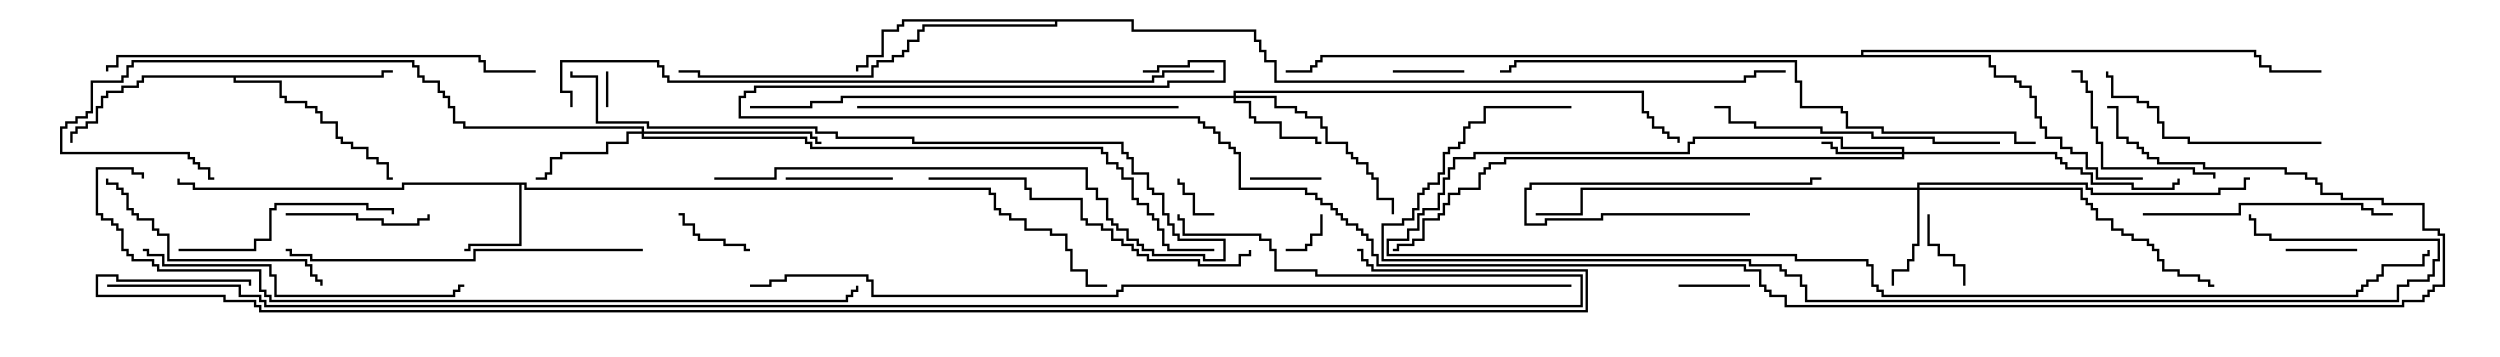 <svg version="1.1" width="105" height="15" xmlns="http://www.w3.org/2000/svg"><path d="M22.121,7.664L22.121,7.879L41.621,7.879L41.621,8.093L41.836,8.093L41.836,8.736L42.05,8.736L42.05,8.95L42.479,8.95L42.479,9.164L43.121,9.164L43.121,9.593L44.193,9.593L44.193,9.807L44.836,9.807L44.836,10.45L45.05,10.45L45.05,11.307L45.693,11.307L45.693,11.95L46.5,11.95L46.5,12.05L45.593,12.05L45.593,11.407L44.95,11.407L44.95,10.55L44.736,10.55L44.736,9.907L44.093,9.907L44.093,9.693L43.021,9.693L43.021,9.264L42.379,9.264L42.379,9.05L41.95,9.05L41.95,8.836L41.736,8.836L41.736,8.193L41.521,8.193L41.521,7.979L22.021,7.979L22.021,7.764L21.907,7.764L21.907,10.336L19.764,10.336L19.764,10.55L19.5,10.55L19.5,10.45L19.664,10.45L19.664,10.236L21.807,10.236L21.807,7.764L16.979,7.764L16.979,7.979L8.093,7.979L8.093,7.764L7.45,7.764L7.45,7.5L7.55,7.5L7.55,7.664L8.193,7.664L8.193,7.879L16.879,7.879L16.879,7.664z" stroke="none"/><path d="M16.021,3.164L16.021,2.95L16.5,2.95L16.5,3.05L16.121,3.05L16.121,3.264L9.907,3.264L9.907,3.379L11.836,3.379L11.836,4.021L12.05,4.021L12.05,4.236L12.907,4.236L12.907,4.45L13.336,4.45L13.336,4.664L13.55,4.664L13.55,5.093L14.193,5.093L14.193,5.736L14.407,5.736L14.407,5.95L14.836,5.95L14.836,6.164L15.479,6.164L15.479,6.593L15.907,6.593L15.907,6.807L16.336,6.807L16.336,7.45L16.5,7.45L16.5,7.55L16.236,7.55L16.236,6.907L15.807,6.907L15.807,6.693L15.379,6.693L15.379,6.264L14.736,6.264L14.736,6.05L14.307,6.05L14.307,5.836L14.093,5.836L14.093,5.193L13.45,5.193L13.45,4.764L13.236,4.764L13.236,4.55L12.807,4.55L12.807,4.336L11.95,4.336L11.95,4.121L11.736,4.121L11.736,3.479L9.807,3.479L9.807,3.264L6.05,3.264L6.05,3.479L5.836,3.479L5.836,3.693L5.193,3.693L5.193,3.907L4.55,3.907L4.55,4.121L4.336,4.121L4.336,4.55L4.121,4.55L4.121,5.193L3.693,5.193L3.693,5.407L3.264,5.407L3.264,5.621L3.05,5.621L3.05,6L2.95,6L2.95,5.521L3.164,5.521L3.164,5.307L3.593,5.307L3.593,5.093L4.021,5.093L4.021,4.45L4.236,4.45L4.236,4.021L4.45,4.021L4.45,3.807L5.093,3.807L5.093,3.593L5.736,3.593L5.736,3.379L5.95,3.379L5.95,3.164z" stroke="none"/><path d="M47.621,0.807L47.621,1.236L52.764,1.236L52.764,1.664L52.979,1.664L52.979,2.093L53.193,2.093L53.193,2.521L53.621,2.521L53.621,3.379L73.236,3.379L73.236,3.164L73.664,3.164L73.664,2.95L75,2.95L75,3.05L73.764,3.05L73.764,3.264L73.336,3.264L73.336,3.479L53.521,3.479L53.521,2.621L53.093,2.621L53.093,2.193L52.879,2.193L52.879,1.764L52.664,1.764L52.664,1.336L47.521,1.336L47.521,0.907L44.407,0.907L44.407,1.121L38.836,1.121L38.836,1.336L38.621,1.336L38.621,1.764L38.193,1.764L38.193,2.193L37.979,2.193L37.979,2.407L37.55,2.407L37.55,2.621L36.907,2.621L36.907,2.836L36.693,2.836L36.693,3.264L29.307,3.264L29.307,3.05L28.5,3.05L28.5,2.95L29.407,2.95L29.407,3.164L36.593,3.164L36.593,2.736L36.807,2.736L36.807,2.521L37.45,2.521L37.45,2.307L37.879,2.307L37.879,2.093L38.093,2.093L38.093,1.664L38.521,1.664L38.521,1.236L38.736,1.236L38.736,1.021L44.307,1.021L44.307,0.907L37.979,0.907L37.979,1.121L37.764,1.121L37.764,1.336L37.121,1.336L37.121,2.407L36.479,2.407L36.479,2.836L36.05,2.836L36.05,3L35.95,3L35.95,2.736L36.379,2.736L36.379,2.307L37.021,2.307L37.021,1.236L37.664,1.236L37.664,1.021L37.879,1.021L37.879,0.807z" stroke="none"/><path d="M78.164,2.307L78.164,2.093L94.764,2.093L94.764,2.307L94.979,2.307L94.979,2.736L95.407,2.736L95.407,2.95L97.5,2.95L97.5,3.05L95.307,3.05L95.307,2.836L94.879,2.836L94.879,2.407L94.664,2.407L94.664,2.193L78.264,2.193L78.264,2.307L83.621,2.307L83.621,2.736L83.836,2.736L83.836,3.164L84.693,3.164L84.693,3.379L84.907,3.379L84.907,3.593L85.336,3.593L85.336,4.021L85.55,4.021L85.55,4.879L85.764,4.879L85.764,5.307L85.979,5.307L85.979,5.736L86.621,5.736L86.621,6.164L87.05,6.164L87.05,6.379L87.693,6.379L87.693,7.021L88.121,7.021L88.121,7.45L90,7.45L90,7.55L88.021,7.55L88.021,7.121L87.593,7.121L87.593,6.479L86.95,6.479L86.95,6.264L86.521,6.264L86.521,5.836L85.879,5.836L85.879,5.407L85.664,5.407L85.664,4.979L85.45,4.979L85.45,4.121L85.236,4.121L85.236,3.693L84.807,3.693L84.807,3.479L84.593,3.479L84.593,3.264L83.736,3.264L83.736,2.836L83.521,2.836L83.521,2.407L55.55,2.407L55.55,2.621L55.336,2.621L55.336,2.836L55.121,2.836L55.121,3.05L54,3.05L54,2.95L55.021,2.95L55.021,2.736L55.236,2.736L55.236,2.521L55.45,2.521L55.45,2.307z" stroke="none"/><path d="M79.879,6.379L79.879,6.264L77.307,6.264L77.307,5.836L71.193,5.836L71.193,6.05L70.979,6.05L70.979,6.479L61.979,6.479L61.979,6.693L61.121,6.693L61.121,7.121L60.907,7.121L60.907,7.55L60.693,7.55L60.693,8.193L60.479,8.193L60.479,8.836L59.836,8.836L59.836,9.05L59.621,9.05L59.621,9.693L59.193,9.693L59.193,10.121L58.336,10.121L58.336,10.664L75.479,10.664L75.479,10.879L78.479,10.879L78.479,11.093L78.693,11.093L78.693,11.95L78.907,11.95L78.907,12.164L79.121,12.164L79.121,12.379L98.95,12.379L98.95,12.164L99.164,12.164L99.164,11.95L99.379,11.95L99.379,11.736L99.807,11.736L99.807,11.521L100.021,11.521L100.021,11.093L101.736,11.093L101.736,10.664L101.95,10.664L101.95,10.5L102.05,10.5L102.05,10.764L101.836,10.764L101.836,11.193L100.121,11.193L100.121,11.621L99.907,11.621L99.907,11.836L99.479,11.836L99.479,12.05L99.264,12.05L99.264,12.264L99.05,12.264L99.05,12.479L79.021,12.479L79.021,12.264L78.807,12.264L78.807,12.05L78.593,12.05L78.593,11.193L78.379,11.193L78.379,10.979L75.379,10.979L75.379,10.764L58.236,10.764L58.236,10.021L59.093,10.021L59.093,9.593L59.521,9.593L59.521,8.95L59.736,8.95L59.736,8.736L60.379,8.736L60.379,8.093L60.593,8.093L60.593,7.45L60.807,7.45L60.807,7.021L61.021,7.021L61.021,6.593L61.879,6.593L61.879,6.379L70.879,6.379L70.879,5.95L71.093,5.95L71.093,5.736L77.407,5.736L77.407,6.164L79.979,6.164L79.979,6.379L86.407,6.379L86.407,6.593L86.621,6.593L86.621,6.807L86.836,6.807L86.836,7.021L87.479,7.021L87.479,7.236L87.907,7.236L87.907,7.664L89.621,7.664L89.621,7.879L91.236,7.879L91.236,7.664L91.45,7.664L91.45,7.5L91.55,7.5L91.55,7.764L91.336,7.764L91.336,7.979L89.521,7.979L89.521,7.764L87.807,7.764L87.807,7.336L87.379,7.336L87.379,7.121L86.736,7.121L86.736,6.907L86.521,6.907L86.521,6.693L86.307,6.693L86.307,6.479L79.979,6.479L79.979,6.693L63.264,6.693L63.264,6.907L62.621,6.907L62.621,7.121L62.407,7.121L62.407,7.336L62.193,7.336L62.193,7.979L61.336,7.979L61.336,8.193L60.907,8.193L60.907,8.621L60.693,8.621L60.693,9.05L60.479,9.05L60.479,9.264L59.836,9.264L59.836,10.121L59.407,10.121L59.407,10.336L58.764,10.336L58.764,10.55L58.5,10.55L58.5,10.45L58.664,10.45L58.664,10.236L59.307,10.236L59.307,10.021L59.736,10.021L59.736,9.164L60.379,9.164L60.379,8.95L60.593,8.95L60.593,8.521L60.807,8.521L60.807,8.093L61.236,8.093L61.236,7.879L62.093,7.879L62.093,7.236L62.307,7.236L62.307,7.021L62.521,7.021L62.521,6.807L63.164,6.807L63.164,6.593L79.879,6.593L79.879,6.479L77.093,6.479L77.093,6.264L76.879,6.264L76.879,6.05L76.5,6.05L76.5,5.95L76.979,5.95L76.979,6.164L77.193,6.164L77.193,6.379z" stroke="none"/><path d="M51.807,4.021L51.807,3.807L69.05,3.807L69.05,4.664L69.264,4.664L69.264,4.879L69.479,4.879L69.479,5.307L69.907,5.307L69.907,5.521L70.121,5.521L70.121,5.736L70.55,5.736L70.55,6L70.45,6L70.45,5.836L70.021,5.836L70.021,5.621L69.807,5.621L69.807,5.407L69.379,5.407L69.379,4.979L69.164,4.979L69.164,4.764L68.95,4.764L68.95,3.907L51.907,3.907L51.907,4.021L53.621,4.021L53.621,4.45L54.479,4.45L54.479,4.664L54.907,4.664L54.907,4.879L55.55,4.879L55.55,5.307L55.764,5.307L55.764,5.95L56.621,5.95L56.621,6.379L56.836,6.379L56.836,6.593L57.05,6.593L57.05,6.807L57.479,6.807L57.479,7.236L57.693,7.236L57.693,7.45L57.907,7.45L57.907,8.307L58.55,8.307L58.55,9L58.45,9L58.45,8.407L57.807,8.407L57.807,7.55L57.593,7.55L57.593,7.336L57.379,7.336L57.379,6.907L56.95,6.907L56.95,6.693L56.736,6.693L56.736,6.479L56.521,6.479L56.521,6.05L55.664,6.05L55.664,5.407L55.45,5.407L55.45,4.979L54.807,4.979L54.807,4.764L54.379,4.764L54.379,4.55L53.521,4.55L53.521,4.121L51.907,4.121L51.907,4.236L52.55,4.236L52.55,4.879L52.764,4.879L52.764,5.093L53.836,5.093L53.836,5.736L55.336,5.736L55.336,5.95L55.5,5.95L55.5,6.05L55.236,6.05L55.236,5.836L53.736,5.836L53.736,5.193L52.664,5.193L52.664,4.979L52.45,4.979L52.45,4.336L51.807,4.336L51.807,4.121L35.407,4.121L35.407,4.336L34.121,4.336L34.121,4.55L31.5,4.55L31.5,4.45L34.021,4.45L34.021,4.236L35.307,4.236L35.307,4.021z" stroke="none"/><path d="M80.521,7.879L80.521,7.664L87.693,7.664L87.693,7.879L87.907,7.879L87.907,8.093L93.164,8.093L93.164,7.879L94.236,7.879L94.236,7.45L94.5,7.45L94.5,7.55L94.336,7.55L94.336,7.979L93.264,7.979L93.264,8.193L87.807,8.193L87.807,7.979L87.593,7.979L87.593,7.764L80.621,7.764L80.621,7.879L87.479,7.879L87.479,8.307L87.693,8.307L87.693,8.521L87.907,8.521L87.907,8.736L88.121,8.736L88.121,9.164L88.764,9.164L88.764,9.593L89.193,9.593L89.193,9.807L89.621,9.807L89.621,10.021L90.264,10.021L90.264,10.236L90.479,10.236L90.479,10.45L90.693,10.45L90.693,10.879L90.907,10.879L90.907,11.307L91.55,11.307L91.55,11.521L92.407,11.521L92.407,11.736L92.836,11.736L92.836,11.95L93,11.95L93,12.05L92.736,12.05L92.736,11.836L92.307,11.836L92.307,11.621L91.45,11.621L91.45,11.407L90.807,11.407L90.807,10.979L90.593,10.979L90.593,10.55L90.379,10.55L90.379,10.336L90.164,10.336L90.164,10.121L89.521,10.121L89.521,9.907L89.093,9.907L89.093,9.693L88.664,9.693L88.664,9.264L88.021,9.264L88.021,8.836L87.807,8.836L87.807,8.621L87.593,8.621L87.593,8.407L87.379,8.407L87.379,7.979L80.621,7.979L80.621,10.336L80.407,10.336L80.407,10.979L80.193,10.979L80.193,11.407L79.55,11.407L79.55,12L79.45,12L79.45,11.307L80.093,11.307L80.093,10.879L80.307,10.879L80.307,10.236L80.521,10.236L80.521,7.979L66.479,7.979L66.479,9.05L64.5,9.05L64.5,8.95L66.379,8.95L66.379,7.879z" stroke="none"/><path d="M26.95,5.521L26.95,5.407L19.45,5.407L19.45,5.193L19.021,5.193L19.021,4.55L18.807,4.55L18.807,4.121L18.593,4.121L18.593,3.907L18.379,3.907L18.379,3.479L17.736,3.479L17.736,3.264L17.521,3.264L17.521,2.836L17.307,2.836L17.307,2.621L5.621,2.621L5.621,2.836L5.407,2.836L5.407,3.264L5.193,3.264L5.193,3.479L3.907,3.479L3.907,4.764L3.693,4.764L3.693,4.979L3.264,4.979L3.264,5.193L2.836,5.193L2.836,5.407L2.621,5.407L2.621,6.379L7.979,6.379L7.979,6.593L8.193,6.593L8.193,6.807L8.407,6.807L8.407,7.021L8.836,7.021L8.836,7.45L9,7.45L9,7.55L8.736,7.55L8.736,7.121L8.307,7.121L8.307,6.907L8.093,6.907L8.093,6.693L7.879,6.693L7.879,6.479L2.521,6.479L2.521,5.307L2.736,5.307L2.736,5.093L3.164,5.093L3.164,4.879L3.593,4.879L3.593,4.664L3.807,4.664L3.807,3.379L5.093,3.379L5.093,3.164L5.307,3.164L5.307,2.736L5.521,2.736L5.521,2.521L17.407,2.521L17.407,2.736L17.621,2.736L17.621,3.164L17.836,3.164L17.836,3.379L18.479,3.379L18.479,3.807L18.693,3.807L18.693,4.021L18.907,4.021L18.907,4.45L19.121,4.45L19.121,5.093L19.55,5.093L19.55,5.307L27.05,5.307L27.05,5.521L34.121,5.521L34.121,5.736L34.336,5.736L34.336,5.95L34.5,5.95L34.5,6.05L34.236,6.05L34.236,5.836L34.021,5.836L34.021,5.621L27.05,5.621L27.05,5.736L33.907,5.736L33.907,5.95L34.121,5.95L34.121,6.164L46.336,6.164L46.336,6.379L46.55,6.379L46.55,6.807L46.979,6.807L46.979,7.021L47.193,7.021L47.193,7.45L47.621,7.45L47.621,8.307L47.836,8.307L47.836,8.521L48.264,8.521L48.264,8.95L48.479,8.95L48.479,9.164L48.693,9.164L48.693,9.593L48.907,9.593L48.907,10.236L49.121,10.236L49.121,10.45L51,10.45L51,10.55L49.021,10.55L49.021,10.336L48.807,10.336L48.807,9.693L48.593,9.693L48.593,9.264L48.379,9.264L48.379,9.05L48.164,9.05L48.164,8.621L47.736,8.621L47.736,8.407L47.521,8.407L47.521,7.55L47.093,7.55L47.093,7.121L46.879,7.121L46.879,6.907L46.45,6.907L46.45,6.479L46.236,6.479L46.236,6.264L34.021,6.264L34.021,6.05L33.807,6.05L33.807,5.836L26.95,5.836L26.95,5.621L26.407,5.621L26.407,6.05L25.55,6.05L25.55,6.479L23.621,6.479L23.621,6.693L23.193,6.693L23.193,7.336L22.979,7.336L22.979,7.55L22.5,7.55L22.5,7.45L22.879,7.45L22.879,7.236L23.093,7.236L23.093,6.593L23.521,6.593L23.521,6.379L25.45,6.379L25.45,5.95L26.307,5.95L26.307,5.521z" stroke="none"/><path d="M25.45,3L25.55,3L25.55,4.5L25.45,4.5z" stroke="none"/><path d="M51,8.95L51,9.05L50.093,9.05L50.093,8.193L49.664,8.193L49.664,7.764L49.45,7.764L49.45,7.5L49.55,7.5L49.55,7.664L49.764,7.664L49.764,8.093L50.193,8.093L50.193,8.95z" stroke="none"/><path d="M54,10.55L54,10.45L54.807,10.45L54.807,10.236L55.021,10.236L55.021,9.807L55.45,9.807L55.45,9L55.55,9L55.55,9.907L55.121,9.907L55.121,10.336L54.907,10.336L54.907,10.55z" stroke="none"/><path d="M96,10.55L96,10.45L99,10.45L99,10.55z" stroke="none"/><path d="M55.5,7.45L55.5,7.55L52.5,7.55L52.5,7.45z" stroke="none"/><path d="M61.5,2.95L61.5,3.05L58.5,3.05L58.5,2.95z" stroke="none"/><path d="M70.5,12.05L70.5,11.95L73.5,11.95L73.5,12.05z" stroke="none"/><path d="M31.5,10.45L31.5,10.55L31.236,10.55L31.236,10.336L30.379,10.336L30.379,10.121L29.307,10.121L29.307,9.907L29.093,9.907L29.093,9.479L28.664,9.479L28.664,9.05L28.5,9.05L28.5,8.95L28.764,8.95L28.764,9.379L29.193,9.379L29.193,9.807L29.407,9.807L29.407,10.021L30.479,10.021L30.479,10.236L31.336,10.236L31.336,10.45z" stroke="none"/><path d="M73.5,8.95L73.5,9.05L67.336,9.05L67.336,9.264L64.979,9.264L64.979,9.479L64.021,9.479L64.021,7.879L64.236,7.879L64.236,7.664L76.021,7.664L76.021,7.45L76.5,7.45L76.5,7.55L76.121,7.55L76.121,7.764L64.336,7.764L64.336,7.979L64.121,7.979L64.121,9.379L64.879,9.379L64.879,9.164L67.236,9.164L67.236,8.95z" stroke="none"/><path d="M82.55,12L82.45,12L82.45,11.193L82.021,11.193L82.021,10.764L81.379,10.764L81.379,10.336L80.95,10.336L80.95,9L81.05,9L81.05,10.236L81.479,10.236L81.479,10.664L82.121,10.664L82.121,11.093L82.55,11.093z" stroke="none"/><path d="M37.5,7.45L37.5,7.55L33,7.55L33,7.45z" stroke="none"/><path d="M12,9.05L12,8.95L15.05,8.95L15.05,9.164L16.121,9.164L16.121,9.379L17.521,9.379L17.521,9.164L17.95,9.164L17.95,9L18.05,9L18.05,9.264L17.621,9.264L17.621,9.479L16.021,9.479L16.021,9.264L14.95,9.264L14.95,9.05z" stroke="none"/><path d="M30,7.55L30,7.45L32.521,7.45L32.521,7.021L45.693,7.021L45.693,7.879L46.121,7.879L46.121,8.307L46.55,8.307L46.55,9.164L46.764,9.164L46.764,9.379L46.979,9.379L46.979,9.593L47.407,9.593L47.407,10.021L47.836,10.021L47.836,10.236L48.05,10.236L48.05,10.45L48.479,10.45L48.479,10.664L50.621,10.664L50.621,10.879L51.379,10.879L51.379,10.121L49.45,10.121L49.45,9.907L49.236,9.907L49.236,9.479L49.021,9.479L49.021,9.05L48.807,9.05L48.807,8.193L48.379,8.193L48.379,7.979L48.164,7.979L48.164,7.336L47.521,7.336L47.521,6.693L47.307,6.693L47.307,6.479L47.093,6.479L47.093,6.05L38.307,6.05L38.307,5.836L35.093,5.836L35.093,5.621L34.236,5.621L34.236,5.407L27.164,5.407L27.164,5.193L25.021,5.193L25.021,3.264L23.95,3.264L23.95,3L24.05,3L24.05,3.164L25.121,3.164L25.121,5.093L27.264,5.093L27.264,5.307L34.336,5.307L34.336,5.521L35.193,5.521L35.193,5.736L38.407,5.736L38.407,5.95L47.193,5.95L47.193,6.379L47.407,6.379L47.407,6.593L47.621,6.593L47.621,7.236L48.264,7.236L48.264,7.879L48.479,7.879L48.479,8.093L48.907,8.093L48.907,8.95L49.121,8.95L49.121,9.379L49.336,9.379L49.336,9.807L49.55,9.807L49.55,10.021L51.479,10.021L51.479,10.979L50.521,10.979L50.521,10.764L48.379,10.764L48.379,10.55L47.95,10.55L47.95,10.336L47.736,10.336L47.736,10.121L47.307,10.121L47.307,9.693L46.879,9.693L46.879,9.479L46.664,9.479L46.664,9.264L46.45,9.264L46.45,8.407L46.021,8.407L46.021,7.979L45.593,7.979L45.593,7.121L32.621,7.121L32.621,7.55z" stroke="none"/><path d="M93.05,7.5L92.95,7.5L92.95,7.336L92.093,7.336L92.093,7.121L88.236,7.121L88.236,6.05L88.021,6.05L88.021,5.407L87.807,5.407L87.807,3.907L87.593,3.907L87.593,3.479L87.379,3.479L87.379,3.05L87,3.05L87,2.95L87.479,2.95L87.479,3.379L87.693,3.379L87.693,3.807L87.907,3.807L87.907,5.307L88.121,5.307L88.121,5.95L88.336,5.95L88.336,7.021L92.193,7.021L92.193,7.236L93.05,7.236z" stroke="none"/><path d="M7.5,10.55L7.5,10.45L10.664,10.45L10.664,10.021L11.307,10.021L11.307,8.736L11.521,8.736L11.521,8.521L15.479,8.521L15.479,8.736L16.55,8.736L16.55,9L16.45,9L16.45,8.836L15.379,8.836L15.379,8.621L11.621,8.621L11.621,8.836L11.407,8.836L11.407,10.121L10.764,10.121L10.764,10.55z" stroke="none"/><path d="M97.5,5.95L97.5,6.05L91.879,6.05L91.879,5.836L90.807,5.836L90.807,5.193L90.593,5.193L90.593,4.55L90.164,4.55L90.164,4.336L89.736,4.336L89.736,4.121L88.664,4.121L88.664,3.264L88.45,3.264L88.45,3L88.55,3L88.55,3.164L88.764,3.164L88.764,4.021L89.836,4.021L89.836,4.236L90.264,4.236L90.264,4.45L90.693,4.45L90.693,5.093L90.907,5.093L90.907,5.736L91.979,5.736L91.979,5.95z" stroke="none"/><path d="M4.45,7.5L4.55,7.5L4.55,7.664L4.979,7.664L4.979,7.879L5.193,7.879L5.193,8.093L5.407,8.093L5.407,8.736L5.621,8.736L5.621,8.95L5.836,8.95L5.836,9.164L6.479,9.164L6.479,9.593L6.693,9.593L6.693,9.807L7.121,9.807L7.121,10.879L12.907,10.879L12.907,11.093L13.121,11.093L13.121,11.521L13.336,11.521L13.336,11.736L13.55,11.736L13.55,12L13.45,12L13.45,11.836L13.236,11.836L13.236,11.621L13.021,11.621L13.021,11.193L12.807,11.193L12.807,10.979L7.021,10.979L7.021,9.907L6.593,9.907L6.593,9.693L6.379,9.693L6.379,9.264L5.736,9.264L5.736,9.05L5.521,9.05L5.521,8.836L5.307,8.836L5.307,8.193L5.093,8.193L5.093,7.979L4.879,7.979L4.879,7.764L4.45,7.764z" stroke="none"/><path d="M90,9.05L90,8.95L94.021,8.95L94.021,8.521L99.264,8.521L99.264,8.736L99.693,8.736L99.693,8.95L100.5,8.95L100.5,9.05L99.593,9.05L99.593,8.836L99.164,8.836L99.164,8.621L94.121,8.621L94.121,9.05z" stroke="none"/><path d="M84,5.95L84,6.05L81.164,6.05L81.164,5.836L78.593,5.836L78.593,5.621L76.45,5.621L76.45,5.407L73.664,5.407L73.664,5.193L72.593,5.193L72.593,4.55L72,4.55L72,4.45L72.693,4.45L72.693,5.093L73.764,5.093L73.764,5.307L76.55,5.307L76.55,5.521L78.693,5.521L78.693,5.736L81.264,5.736L81.264,5.95z" stroke="none"/><path d="M36,4.55L36,4.45L49.5,4.45L49.5,4.55z" stroke="none"/><path d="M6,10.55L6,10.45L6.264,10.45L6.264,10.664L6.907,10.664L6.907,11.093L11.407,11.093L11.407,11.521L11.621,11.521L11.621,12.379L19.021,12.379L19.021,12.164L19.236,12.164L19.236,11.95L19.5,11.95L19.5,12.05L19.336,12.05L19.336,12.264L19.121,12.264L19.121,12.479L11.521,12.479L11.521,11.621L11.307,11.621L11.307,11.193L6.807,11.193L6.807,10.764L6.164,10.764L6.164,10.55z" stroke="none"/><path d="M39,7.55L39,7.45L43.121,7.45L43.121,7.879L43.336,7.879L43.336,8.307L45.479,8.307L45.479,9.164L45.693,9.164L45.693,9.379L46.336,9.379L46.336,9.593L46.764,9.593L46.764,10.021L47.193,10.021L47.193,10.236L47.621,10.236L47.621,10.45L47.836,10.45L47.836,10.664L48.264,10.664L48.264,10.879L50.407,10.879L50.407,11.093L52.021,11.093L52.021,10.664L52.45,10.664L52.45,10.5L52.55,10.5L52.55,10.764L52.121,10.764L52.121,11.193L50.307,11.193L50.307,10.979L48.164,10.979L48.164,10.764L47.736,10.764L47.736,10.55L47.521,10.55L47.521,10.336L47.093,10.336L47.093,10.121L46.664,10.121L46.664,9.693L46.236,9.693L46.236,9.479L45.593,9.479L45.593,9.264L45.379,9.264L45.379,8.407L43.236,8.407L43.236,7.979L43.021,7.979L43.021,7.55z" stroke="none"/><path d="M27,10.45L27,10.55L19.979,10.55L19.979,10.979L13.021,10.979L13.021,10.764L12.164,10.764L12.164,10.55L12,10.55L12,10.45L12.264,10.45L12.264,10.664L13.121,10.664L13.121,10.879L19.879,10.879L19.879,10.45z" stroke="none"/><path d="M22.5,2.95L22.5,3.05L20.307,3.05L20.307,2.621L20.093,2.621L20.093,2.407L4.979,2.407L4.979,2.836L4.55,2.836L4.55,3L4.45,3L4.45,2.736L4.879,2.736L4.879,2.307L20.193,2.307L20.193,2.521L20.407,2.521L20.407,2.95z" stroke="none"/><path d="M85.5,5.95L85.5,6.05L84.593,6.05L84.593,5.621L79.021,5.621L79.021,5.407L77.521,5.407L77.521,4.764L77.307,4.764L77.307,4.55L75.593,4.55L75.593,3.479L75.379,3.479L75.379,2.621L63.693,2.621L63.693,2.836L63.479,2.836L63.479,3.05L63,3.05L63,2.95L63.379,2.95L63.379,2.736L63.593,2.736L63.593,2.521L75.479,2.521L75.479,3.379L75.693,3.379L75.693,4.45L77.407,4.45L77.407,4.664L77.621,4.664L77.621,5.307L79.121,5.307L79.121,5.521L84.693,5.521L84.693,5.95z" stroke="none"/><path d="M24.05,4.5L23.95,4.5L23.95,3.907L23.521,3.907L23.521,2.521L27.693,2.521L27.693,2.736L27.907,2.736L27.907,3.164L28.121,3.164L28.121,3.379L48.379,3.379L48.379,3.164L48.807,3.164L48.807,2.95L51,2.95L51,3.05L48.907,3.05L48.907,3.264L48.479,3.264L48.479,3.479L28.021,3.479L28.021,3.264L27.807,3.264L27.807,2.836L27.593,2.836L27.593,2.621L23.621,2.621L23.621,3.807L24.05,3.807z" stroke="none"/><path d="M66,4.45L66,4.55L62.407,4.55L62.407,5.193L61.764,5.193L61.764,5.407L61.55,5.407L61.55,6.05L61.336,6.05L61.336,6.264L60.907,6.264L60.907,6.479L60.693,6.479L60.693,7.336L60.479,7.336L60.479,7.764L60.05,7.764L60.05,7.979L59.836,7.979L59.836,8.193L59.621,8.193L59.621,8.836L59.407,8.836L59.407,9.264L58.979,9.264L58.979,9.479L58.121,9.479L58.121,10.879L73.55,10.879L73.55,11.093L74.836,11.093L74.836,11.307L75.05,11.307L75.05,11.521L75.693,11.521L75.693,11.95L75.907,11.95L75.907,12.593L100.664,12.593L100.664,11.95L101.093,11.95L101.093,11.736L101.95,11.736L101.95,11.521L102.164,11.521L102.164,10.879L102.379,10.879L102.379,10.121L95.307,10.121L95.307,9.907L94.664,9.907L94.664,9.264L94.45,9.264L94.45,9L94.55,9L94.55,9.164L94.764,9.164L94.764,9.807L95.407,9.807L95.407,10.021L102.479,10.021L102.479,10.979L102.264,10.979L102.264,11.621L102.05,11.621L102.05,11.836L101.193,11.836L101.193,12.05L100.764,12.05L100.764,12.693L75.807,12.693L75.807,12.05L75.593,12.05L75.593,11.621L74.95,11.621L74.95,11.407L74.736,11.407L74.736,11.193L73.45,11.193L73.45,10.979L58.021,10.979L58.021,9.379L58.879,9.379L58.879,9.164L59.307,9.164L59.307,8.736L59.521,8.736L59.521,8.093L59.736,8.093L59.736,7.879L59.95,7.879L59.95,7.664L60.379,7.664L60.379,7.236L60.593,7.236L60.593,6.379L60.807,6.379L60.807,6.164L61.236,6.164L61.236,5.95L61.45,5.95L61.45,5.307L61.664,5.307L61.664,5.093L62.307,5.093L62.307,4.45z" stroke="none"/><path d="M6.05,7.5L5.95,7.5L5.95,7.336L5.521,7.336L5.521,7.121L4.121,7.121L4.121,8.95L4.336,8.95L4.336,9.164L4.764,9.164L4.764,9.379L4.979,9.379L4.979,9.593L5.193,9.593L5.193,10.45L5.407,10.45L5.407,10.664L5.621,10.664L5.621,10.879L6.479,10.879L6.479,11.093L6.693,11.093L6.693,11.307L10.979,11.307L10.979,12.164L11.193,12.164L11.193,12.379L11.407,12.379L11.407,12.593L35.521,12.593L35.521,12.379L35.736,12.379L35.736,12.164L35.95,12.164L35.95,12L36.05,12L36.05,12.264L35.836,12.264L35.836,12.479L35.621,12.479L35.621,12.693L11.307,12.693L11.307,12.479L11.093,12.479L11.093,12.264L10.879,12.264L10.879,11.407L6.593,11.407L6.593,11.193L6.379,11.193L6.379,10.979L5.521,10.979L5.521,10.764L5.307,10.764L5.307,10.55L5.093,10.55L5.093,9.693L4.879,9.693L4.879,9.479L4.664,9.479L4.664,9.264L4.236,9.264L4.236,9.05L4.021,9.05L4.021,7.021L5.621,7.021L5.621,7.236L6.05,7.236z" stroke="none"/><path d="M66,11.95L66,12.05L47.193,12.05L47.193,12.264L46.979,12.264L46.979,12.479L36.593,12.479L36.593,11.836L36.379,11.836L36.379,11.621L33.05,11.621L33.05,11.836L32.407,11.836L32.407,12.05L31.5,12.05L31.5,11.95L32.307,11.95L32.307,11.736L32.95,11.736L32.95,11.521L36.479,11.521L36.479,11.736L36.693,11.736L36.693,12.379L46.879,12.379L46.879,12.164L47.093,12.164L47.093,11.95z" stroke="none"/><path d="M48,3.05L48,2.95L48.593,2.95L48.593,2.736L49.879,2.736L49.879,2.521L51.479,2.521L51.479,3.479L49.121,3.479L49.121,3.693L31.764,3.693L31.764,3.907L31.336,3.907L31.336,4.121L31.121,4.121L31.121,4.879L50.407,4.879L50.407,5.093L50.621,5.093L50.621,5.307L51.05,5.307L51.05,5.521L51.264,5.521L51.264,5.95L51.693,5.95L51.693,6.164L51.907,6.164L51.907,6.379L52.121,6.379L52.121,7.879L54.907,7.879L54.907,8.093L55.336,8.093L55.336,8.307L55.55,8.307L55.55,8.521L55.979,8.521L55.979,8.736L56.193,8.736L56.193,8.95L56.407,8.95L56.407,9.164L56.621,9.164L56.621,9.379L57.05,9.379L57.05,9.593L57.264,9.593L57.264,9.807L57.479,9.807L57.479,10.021L57.693,10.021L57.693,10.664L57.907,10.664L57.907,11.093L73.336,11.093L73.336,11.307L73.979,11.307L73.979,11.95L74.193,11.95L74.193,12.164L74.407,12.164L74.407,12.379L75.05,12.379L75.05,12.807L100.879,12.807L100.879,12.593L101.736,12.593L101.736,12.379L101.95,12.379L101.95,12.164L102.164,12.164L102.164,11.95L102.593,11.95L102.593,9.907L102.379,9.907L102.379,9.693L101.736,9.693L101.736,8.621L100.021,8.621L100.021,8.407L98.307,8.407L98.307,8.193L97.45,8.193L97.45,7.764L97.236,7.764L97.236,7.55L96.807,7.55L96.807,7.336L95.95,7.336L95.95,7.121L92.521,7.121L92.521,6.907L90.593,6.907L90.593,6.693L90.164,6.693L90.164,6.479L89.95,6.479L89.95,6.264L89.736,6.264L89.736,6.05L89.307,6.05L89.307,5.836L88.879,5.836L88.879,4.55L88.5,4.55L88.5,4.45L88.979,4.45L88.979,5.736L89.407,5.736L89.407,5.95L89.836,5.95L89.836,6.164L90.05,6.164L90.05,6.379L90.264,6.379L90.264,6.593L90.693,6.593L90.693,6.807L92.621,6.807L92.621,7.021L96.05,7.021L96.05,7.236L96.907,7.236L96.907,7.45L97.336,7.45L97.336,7.664L97.55,7.664L97.55,8.093L98.407,8.093L98.407,8.307L100.121,8.307L100.121,8.521L101.836,8.521L101.836,9.593L102.479,9.593L102.479,9.807L102.693,9.807L102.693,12.05L102.264,12.05L102.264,12.264L102.05,12.264L102.05,12.479L101.836,12.479L101.836,12.693L100.979,12.693L100.979,12.907L74.95,12.907L74.95,12.479L74.307,12.479L74.307,12.264L74.093,12.264L74.093,12.05L73.879,12.05L73.879,11.407L73.236,11.407L73.236,11.193L57.807,11.193L57.807,10.764L57.593,10.764L57.593,10.121L57.379,10.121L57.379,9.907L57.164,9.907L57.164,9.693L56.95,9.693L56.95,9.479L56.521,9.479L56.521,9.264L56.307,9.264L56.307,9.05L56.093,9.05L56.093,8.836L55.879,8.836L55.879,8.621L55.45,8.621L55.45,8.407L55.236,8.407L55.236,8.193L54.807,8.193L54.807,7.979L52.021,7.979L52.021,6.479L51.807,6.479L51.807,6.264L51.593,6.264L51.593,6.05L51.164,6.05L51.164,5.621L50.95,5.621L50.95,5.407L50.521,5.407L50.521,5.193L50.307,5.193L50.307,4.979L31.021,4.979L31.021,4.021L31.236,4.021L31.236,3.807L31.664,3.807L31.664,3.593L49.021,3.593L49.021,3.379L51.379,3.379L51.379,2.621L49.979,2.621L49.979,2.836L48.693,2.836L48.693,3.05z" stroke="none"/><path d="M4.5,12.05L4.5,11.95L10.121,11.95L10.121,12.379L10.979,12.379L10.979,12.593L11.193,12.593L11.193,12.807L66.379,12.807L66.379,11.621L55.236,11.621L55.236,11.407L53.521,11.407L53.521,10.55L53.307,10.55L53.307,10.121L52.879,10.121L52.879,9.907L49.664,9.907L49.664,9.264L49.45,9.264L49.45,9L49.55,9L49.55,9.164L49.764,9.164L49.764,9.807L52.979,9.807L52.979,10.021L53.407,10.021L53.407,10.45L53.621,10.45L53.621,11.307L55.336,11.307L55.336,11.521L66.479,11.521L66.479,12.907L11.093,12.907L11.093,12.693L10.879,12.693L10.879,12.479L10.021,12.479L10.021,12.05z" stroke="none"/><path d="M10.55,12L10.45,12L10.45,11.836L4.879,11.836L4.879,11.621L4.121,11.621L4.121,12.379L9.479,12.379L9.479,12.593L10.764,12.593L10.764,12.807L10.979,12.807L10.979,13.021L66.593,13.021L66.593,11.407L57.593,11.407L57.593,11.193L57.379,11.193L57.379,10.979L57.164,10.979L57.164,10.55L57,10.55L57,10.45L57.264,10.45L57.264,10.879L57.479,10.879L57.479,11.093L57.693,11.093L57.693,11.307L66.693,11.307L66.693,13.121L10.879,13.121L10.879,12.907L10.664,12.907L10.664,12.693L9.379,12.693L9.379,12.479L4.021,12.479L4.021,11.521L4.979,11.521L4.979,11.736L10.55,11.736z" stroke="none"/></svg>